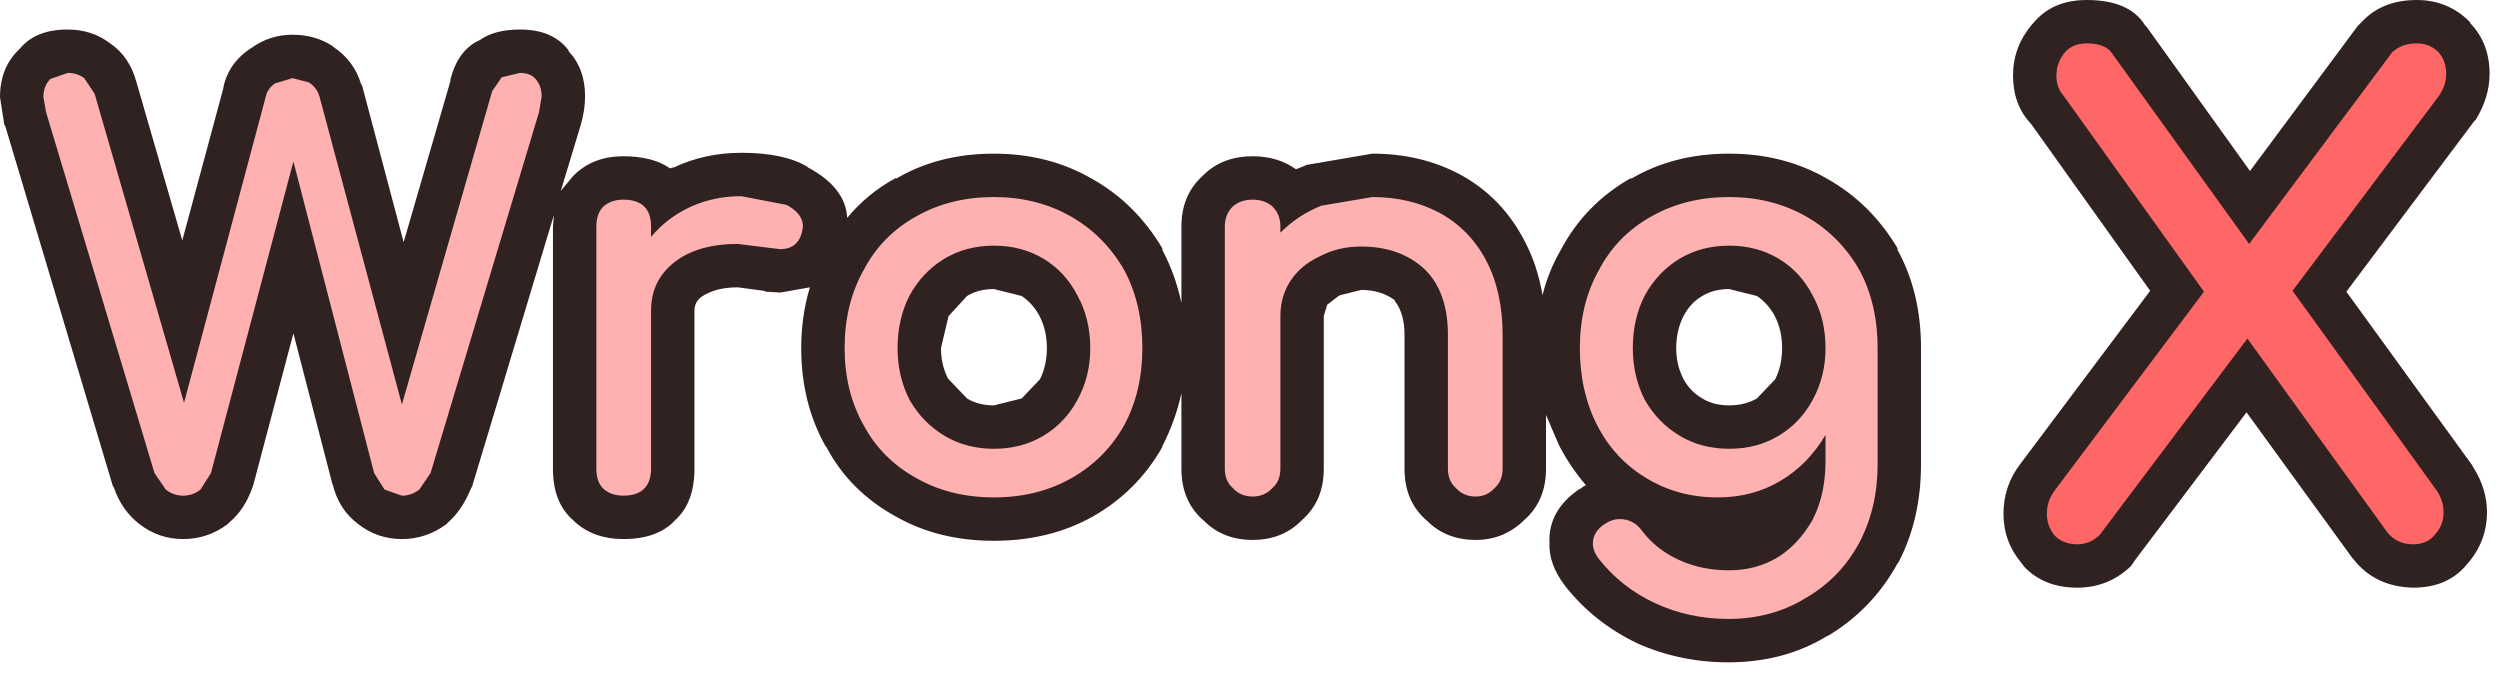 <?xml version="1.0" encoding="utf-8"?>
<svg version="1.1" id="Layer_1"
xmlns="http://www.w3.org/2000/svg"
xmlns:xlink="http://www.w3.org/1999/xlink"
xmlns:author="http://www.sothink.com"
width="144px" height="39px"
xml:space="preserve">
<g id="10844" transform="matrix(1, 0, 0, 1, 66.7, 12.8)">
<path style="fill:#312222;fill-opacity:1" d="M27.25,-2.5Q29.7 -3.95 32.9 -3.95Q36.05 -3.95 38.55 -2.5Q41.05 -1.1 42.6 1.5L42.6 1.6Q43.95 4.05 43.95 7.25L43.95 13.95Q43.95 17.1 42.65 19.6L42.6 19.65Q41.15 22.3 38.55 23.85L38.6 23.8Q36.1 25.35 32.85 25.35Q30.05 25.35 27.6 24.25Q25.1 23.05 23.45 20.95Q22.5 19.7 22.55 18.5Q22.45 16.6 24.3 15.35L24.35 15.35Q24.5 15.2 24.65 15.15Q23.75 14.1 23.1 12.85L22.35 11.1L22.35 14.2Q22.35 16.05 21.1 17.15L21.05 17.2Q19.9 18.3 18.3 18.3Q16.6 18.3 15.5 17.2Q14.2 16.1 14.2 14.2L14.2 6.5Q14.2 5.25 13.65 4.55L13.65 4.5Q12.85 3.9 11.7 3.9L10.5 4.2L10.4 4.25L9.75 4.75L9.55 5.4L9.55 14.2Q9.55 16.05 8.3 17.15L8.25 17.2Q7.15 18.3 5.45 18.3Q3.75 18.3 2.65 17.2Q1.35 16.1 1.35 14.2L1.35 9.85Q1 11.45 0.25 12.9L0.25 12.95Q-1.2 15.5 -3.75 16.95Q-6.25 18.35 -9.45 18.35Q-12.65 18.35 -15.1 16.95Q-17.75 15.5 -19.1 12.95L-19.15 12.9Q-20.55 10.4 -20.55 7.25Q-20.55 5.4 -20.05 3.75L-21.75 4.05L-22.6 4L-22.7 3.95L-24.2 3.75Q-25.5 3.75 -26.3 4.3Q-26.7 4.6 -26.7 5.1L-26.7 14.2Q-26.7 16.15 -27.8 17.15Q-28.8 18.25 -30.8 18.25Q-32.5 18.25 -33.6 17.25L-33.7 17.15Q-34.85 16.15 -34.85 14.2L-34.85 0.25L-34.8 -0.4L-39.5 15.2L-39.6 15.4Q-40.1 16.6 -40.9 17.3L-41 17.4Q-42.15 18.25 -43.55 18.25Q-44.95 18.25 -46.05 17.4Q-47.2 16.55 -47.55 15.05L-47.55 15.1L-49.8 6.4L-52.1 15.1L-52.15 15.25Q-52.6 16.55 -53.5 17.3L-53.6 17.4Q-54.75 18.25 -56.15 18.25Q-57.55 18.25 -58.65 17.4Q-59.7 16.6 -60.15 15.25L-60.2 15.2L-66.4 -5.55L-66.45 -5.6L-66.7 -7.2Q-66.7 -8.95 -65.55 -10Q-64.65 -11.1 -62.8 -11.1Q-61.4 -11.1 -60.35 -10.3Q-59.25 -9.55 -58.85 -8.1L-56.2 1.05L-53.8 -7.85L-53.85 -7.7Q-53.55 -9.2 -52.2 -10.05Q-51.15 -10.8 -49.85 -10.8Q-48.55 -10.8 -47.55 -10.15L-47.5 -10.1Q-46.3 -9.3 -45.9 -7.95L-45.85 -7.9L-43.45 1.15L-40.75 -8.15L-40.75 -8.25Q-40.3 -9.95 -39.05 -10.5Q-38.2 -11.1 -36.75 -11.1Q-34.85 -11.1 -33.95 -9.9L-33.95 -9.85Q-33 -8.85 -33 -7.25Q-33 -6.45 -33.25 -5.6L-34.4 -1.8L-33.7 -2.65L-33.6 -2.75Q-32.5 -3.8 -30.8 -3.8Q-29.1 -3.8 -28.1 -3.1L-27.95 -3.15L-27.9 -3.15Q-26.1 -4 -24 -4Q-21.55 -4 -20.2 -3.2L-20.15 -3.15Q-18 -2 -17.9 -0.25Q-16.75 -1.65 -15.1 -2.55L-15.1 -2.5Q-12.65 -3.95 -9.45 -3.95Q-6.3 -3.95 -3.8 -2.5Q-1.3 -1.1 0.25 1.5L0.25 1.6Q1 3 1.35 4.65L1.35 0.25Q1.35 -1.55 2.55 -2.65L2.65 -2.75Q3.75 -3.8 5.45 -3.8Q6.9 -3.8 7.95 -3.05L8.45 -3.25L8.55 -3.3L12.35 -3.95Q15.15 -3.95 17.4 -2.75Q19.8 -1.45 21.1 1.05Q21.85 2.45 22.15 4.2Q22.5 2.8 23.2 1.6Q24.6 -1.05 27.25 -2.55L27.25 -2.5M76.7,-8.55Q76.7 -7.2 75.9 -5.9L75.8 -5.8L68.45 4L75.7 14L75.75 14.1Q76.55 15.35 76.55 16.7Q76.55 18.4 75.4 19.7Q74.3 21.05 72.3 21.05Q70.1 21 68.85 19.4L68.8 19.35L62.7 10.95L56.25 19.5L56.05 19.8Q54.75 21.05 52.95 21.05Q51.05 21.05 49.9 19.85L49.75 19.65Q48.7 18.4 48.7 16.8Q48.7 15.2 49.65 13.95L57.15 3.95L50.3 -5.65Q49.25 -6.75 49.25 -8.45Q49.25 -10.1 50.35 -11.4L50.4 -11.45Q51.5 -12.8 53.5 -12.8Q55.95 -12.8 56.85 -11.35L56.95 -11.25L62.9 -2.95L69.1 -11.3L69.45 -11.65Q70.6 -12.8 72.5 -12.8Q74.3 -12.8 75.55 -11.55L75.6 -11.45Q76.7 -10.3 76.7 -8.55M34.5,4.25L32.9 3.85Q32 3.85 31.35 4.25Q30.65 4.65 30.25 5.45L30.3 5.35Q29.85 6.2 29.85 7.25Q29.85 8.2 30.25 9Q30.65 9.75 31.35 10.15Q32 10.55 32.9 10.55Q33.8 10.55 34.5 10.15L35.5 9.1L35.55 9.05Q35.95 8.25 35.95 7.25Q35.95 6.25 35.55 5.45L35.5 5.35Q35.1 4.65 34.5 4.25M-7.85,4.25L-9.45 3.85Q-10.35 3.85 -11 4.25L-12.1 5.45L-12.05 5.35L-12.5 7.25Q-12.5 8.2 -12.1 9L-11 10.15Q-10.35 10.55 -9.45 10.55L-7.85 10.15L-6.85 9.1L-6.8 9.05Q-6.4 8.25 -6.4 7.25Q-6.4 6.25 -6.8 5.45L-6.85 5.35Q-7.25 4.65 -7.85 4.25" />
<path style="fill:#FFB1B1;fill-opacity:1" d="M12.35,-1.45Q14.5 -1.45 16.2 -0.55Q17.95 0.4 18.9 2.2Q19.85 4 19.85 6.5L19.85 14.2Q19.85 14.9 19.4 15.3Q18.95 15.8 18.3 15.8Q17.6 15.8 17.15 15.3Q16.7 14.9 16.7 14.2L16.7 6.5Q16.7 4 15.35 2.7Q13.95 1.4 11.7 1.4Q10.4 1.4 9.35 1.95Q8.25 2.45 7.65 3.35Q7.05 4.25 7.05 5.4L7.05 14.2Q7.05 14.9 6.6 15.3Q6.15 15.8 5.45 15.8Q4.75 15.8 4.3 15.3Q3.85 14.9 3.85 14.2L3.85 0.25Q3.85 -0.45 4.3 -0.9Q4.75 -1.3 5.45 -1.3Q6.15 -1.3 6.6 -0.9Q7.05 -0.45 7.05 0.25L7.05 0.6Q8.05 -0.4 9.4 -0.95L12.35 -1.45M32.9,-1.45Q35.35 -1.45 37.3 -0.35Q39.25 0.75 40.4 2.75Q41.45 4.7 41.45 7.25L41.45 13.95Q41.45 16.45 40.4 18.45Q39.3 20.5 37.3 21.65Q35.35 22.85 32.85 22.85Q30.6 22.85 28.65 21.95Q26.7 21.05 25.4 19.4Q25.05 18.95 25.05 18.5Q25.05 17.85 25.7 17.4Q26.15 17.1 26.6 17.1Q27.4 17.1 27.9 17.8Q28.7 18.85 30 19.45Q31.3 20.05 32.9 20.05Q34.45 20.05 35.7 19.3Q36.9 18.55 37.7 17.15Q38.45 15.7 38.45 13.75L38.45 12.25Q37.45 13.95 35.85 14.9Q34.25 15.85 32.25 15.85Q29.95 15.85 28.15 14.75Q26.3 13.65 25.3 11.7Q24.3 9.75 24.3 7.25Q24.3 4.7 25.4 2.75Q26.45 0.75 28.45 -0.35Q30.4 -1.45 32.9 -1.45M32.9,13.05Q34.5 13.05 35.75 12.3Q37 11.55 37.7 10.25Q38.45 8.9 38.45 7.25Q38.45 5.55 37.7 4.2Q37 2.85 35.75 2.1Q34.5 1.35 32.9 1.35Q31.3 1.35 30.05 2.1Q28.8 2.85 28.05 4.2Q27.35 5.55 27.35 7.25Q27.35 8.9 28.05 10.25Q28.8 11.55 30.05 12.3Q31.3 13.05 32.9 13.05M-36.75,-8.6Q-36.15 -8.6 -35.85 -8.25Q-35.5 -7.85 -35.5 -7.25L-35.65 -6.35L-41.9 14.45L-42.55 15.4Q-43 15.75 -43.55 15.75L-44.55 15.4L-45.15 14.45L-49.8 -3.5L-54.55 14.45L-55.15 15.4Q-55.6 15.75 -56.15 15.75Q-56.7 15.75 -57.15 15.4L-57.8 14.45L-64.05 -6.35L-64.2 -7.2Q-64.2 -7.85 -63.8 -8.25L-62.8 -8.6Q-62.25 -8.6 -61.85 -8.3L-61.25 -7.4L-56.1 10.4L-51.4 -7.2Q-51.3 -7.7 -50.85 -8L-49.85 -8.3L-48.9 -8.05Q-48.45 -7.75 -48.3 -7.25L-43.55 10.5L-38.35 -7.55L-37.8 -8.35L-36.75 -8.6M-24,-1.5L-21.4 -1Q-20.45 -0.5 -20.45 0.25L-20.5 0.55Q-20.75 1.55 -21.75 1.55L-22.2 1.5L-24.2 1.25Q-26.5 1.25 -27.85 2.3Q-29.2 3.35 -29.2 5.1L-29.2 14.2Q-29.2 14.95 -29.6 15.35Q-30 15.75 -30.8 15.75Q-31.5 15.75 -31.95 15.35Q-32.35 14.95 -32.35 14.2L-32.35 0.25Q-32.35 -0.5 -31.95 -0.9Q-31.5 -1.3 -30.8 -1.3Q-29.2 -1.3 -29.2 0.25L-29.2 0.85Q-28.3 -0.25 -26.9 -0.9Q-25.55 -1.5 -24 -1.5M-9.45,15.85Q-11.95 15.85 -13.9 14.75Q-15.9 13.65 -16.95 11.7Q-18.05 9.75 -18.05 7.25Q-18.05 4.7 -16.95 2.75Q-15.9 0.75 -13.9 -0.35Q-11.95 -1.45 -9.45 -1.45Q-7 -1.45 -5.05 -0.35Q-3.1 0.75 -1.95 2.75Q-0.9 4.7 -0.9 7.25Q-0.9 9.75 -1.95 11.7Q-3.05 13.65 -5 14.75Q-6.95 15.85 -9.45 15.85M-9.45,13.05Q-7.85 13.05 -6.6 12.3Q-5.35 11.55 -4.65 10.25Q-3.9 8.9 -3.9 7.25Q-3.9 5.55 -4.65 4.2Q-5.35 2.85 -6.6 2.1Q-7.85 1.35 -9.45 1.35Q-11.05 1.35 -12.3 2.1Q-13.55 2.85 -14.3 4.2Q-15 5.55 -15 7.25Q-15 8.9 -14.3 10.25Q-13.55 11.55 -12.3 12.3Q-11.05 13.05 -9.45 13.05" />
<path style="fill:#FF6666;fill-opacity:1" d="M73.65,15.45Q74.05 16.05 74.05 16.7Q74.05 17.45 73.55 18Q73.1 18.55 72.3 18.55Q71.35 18.55 70.8 17.85L62.75 6.7L54.25 18Q53.7 18.55 52.95 18.55Q52.15 18.55 51.65 18.05Q51.2 17.5 51.2 16.8Q51.2 16.05 51.65 15.45L60.25 4L52.15 -7.3Q51.75 -7.75 51.75 -8.45Q51.75 -9.2 52.25 -9.8Q52.7 -10.3 53.5 -10.3Q54.5 -10.3 54.9 -9.8L62.85 1.25L71.1 -9.8Q71.65 -10.3 72.5 -10.3Q73.25 -10.3 73.75 -9.8Q74.2 -9.3 74.2 -8.55Q74.2 -7.9 73.8 -7.3L65.35 3.95L73.65 15.45" />
</g>
</svg>
